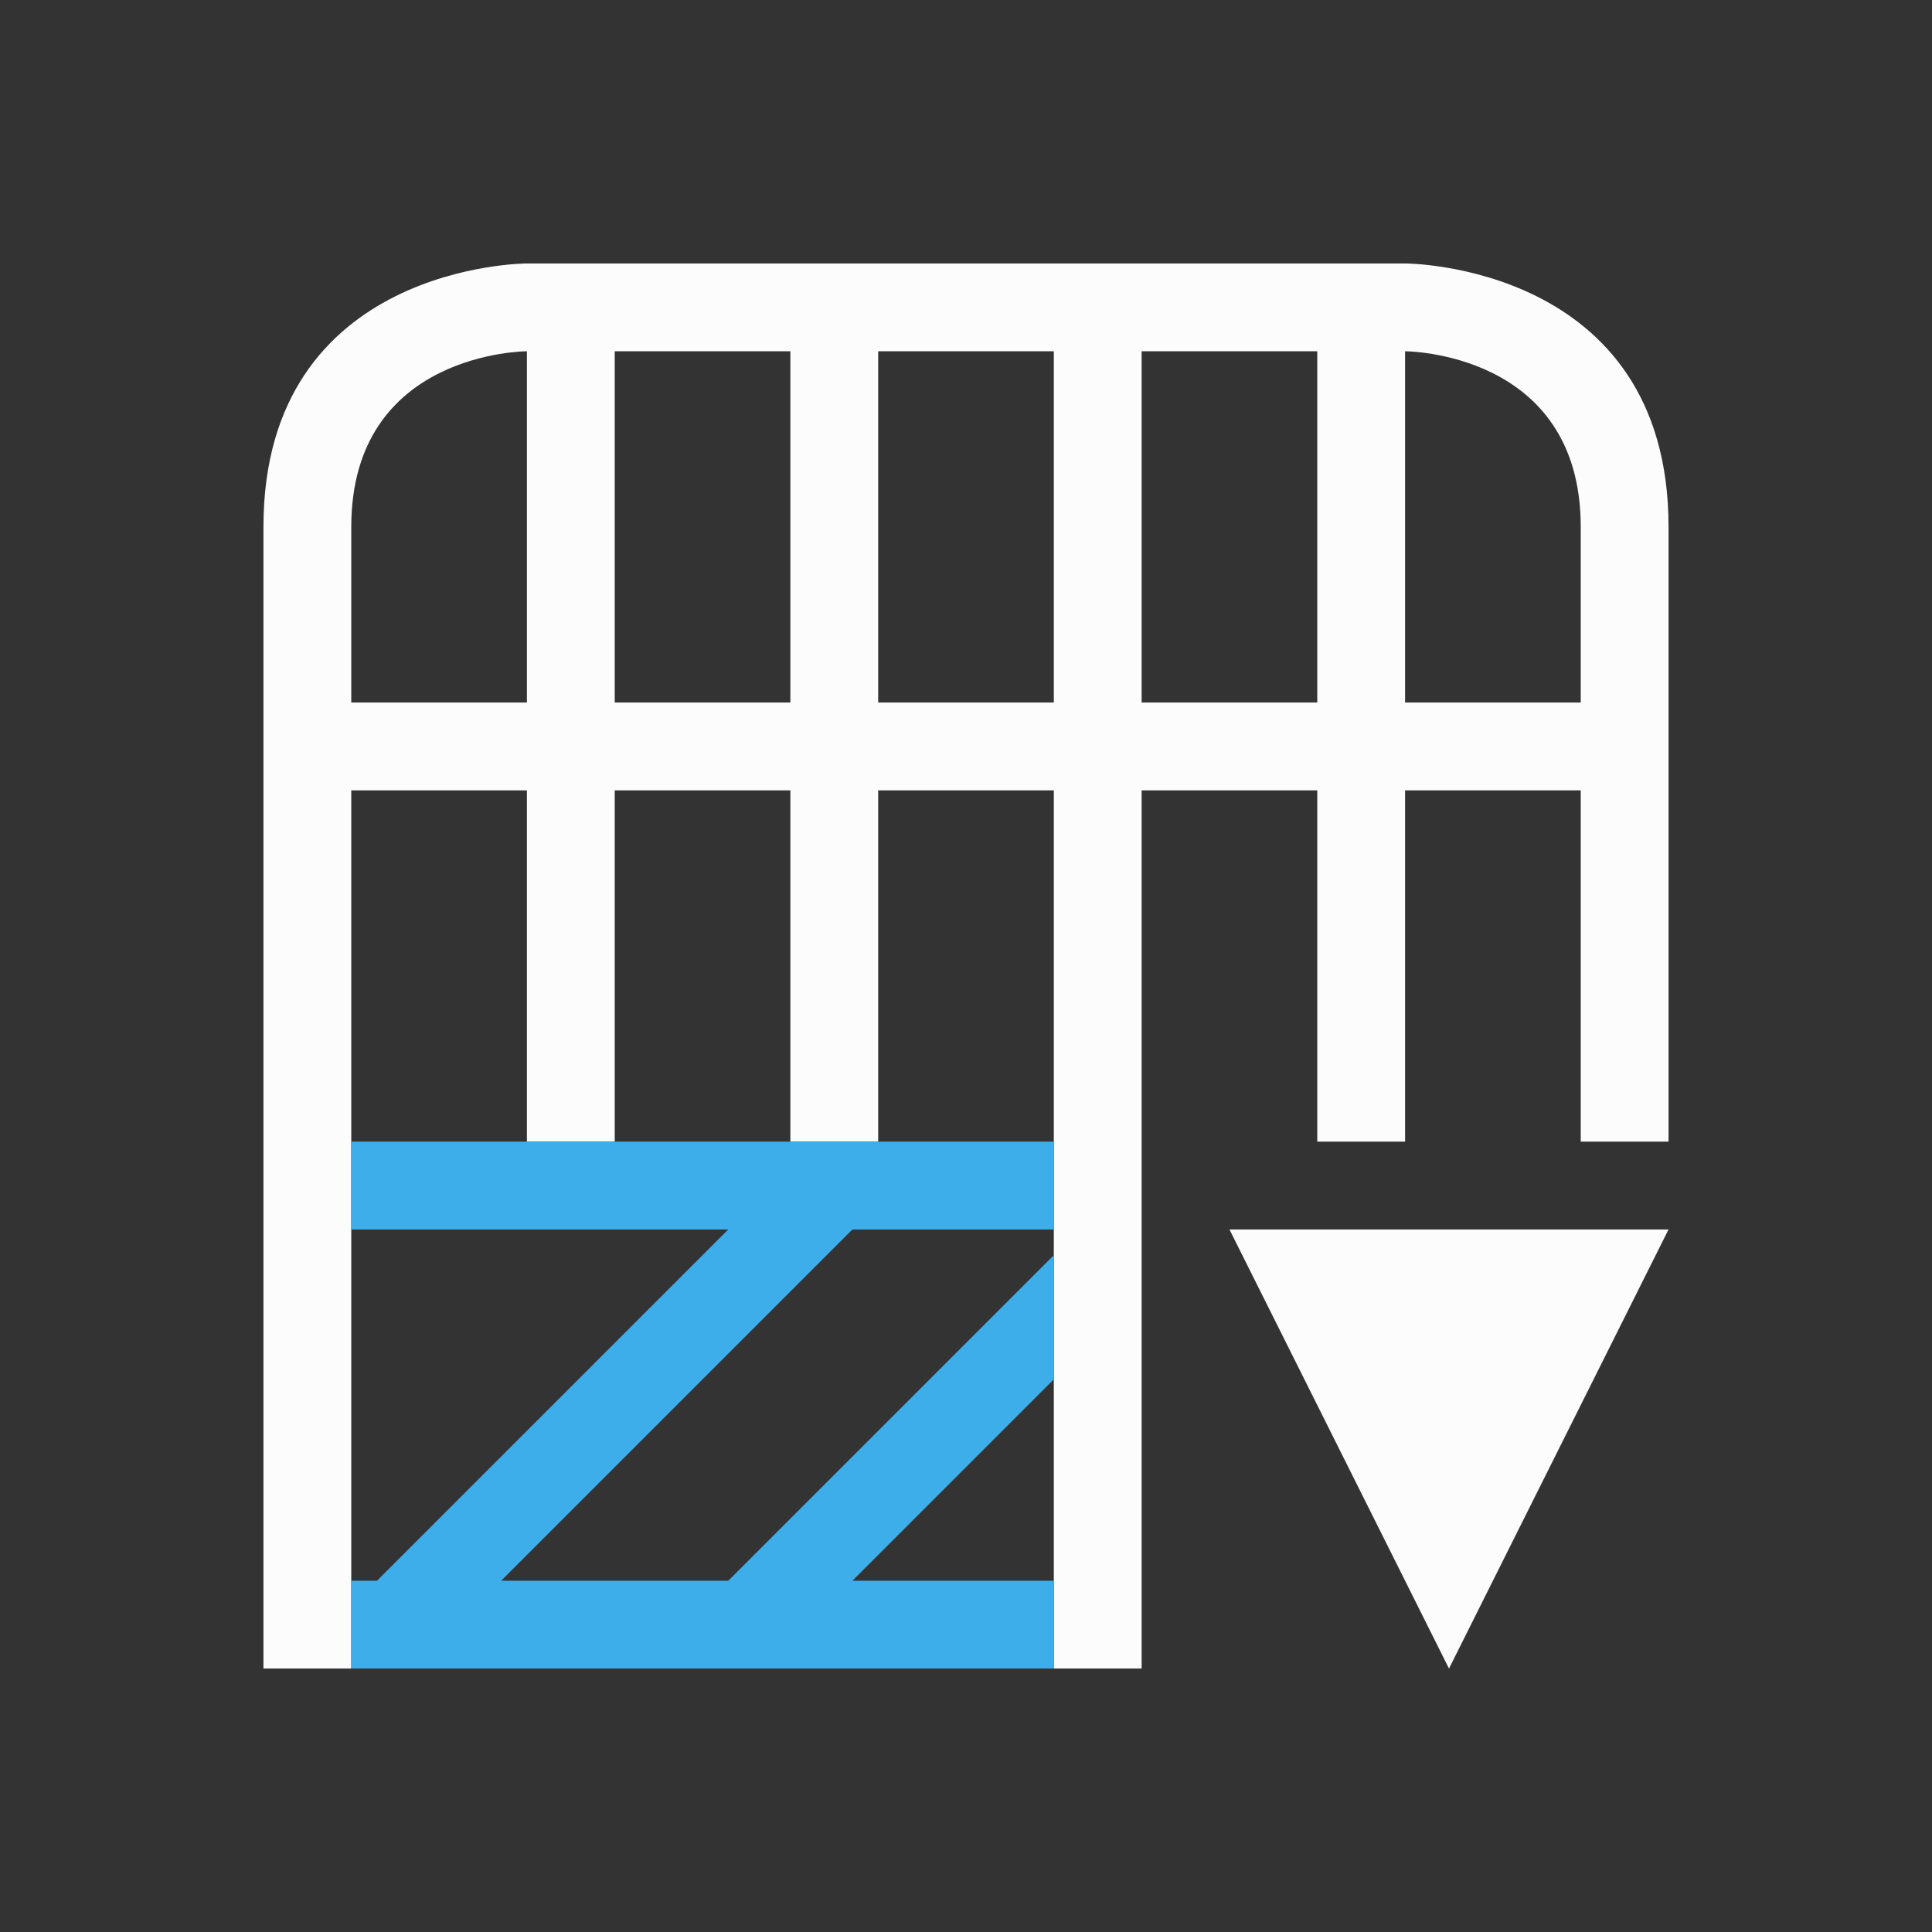 <svg xmlns="http://www.w3.org/2000/svg" viewBox="0 0 22 22">
  <rect x="0" y="0" width="22" height="22" fill="#333333" stroke="none"/>
  <defs id="defs3051">
    <style type="text/css" id="current-color-scheme">.ColorScheme-Text {color:#fcfcfc;}.ColorScheme-Highlight {color:#3daee9;}</style>
  </defs>
 <path 
    style="fill:currentColor;fill-opacity:1;stroke:none" 
     d="m 3,6 c 0,3 0,7 0,7 v 6 H 4 V 13 9 h 1 1 v 4 H 7 V 9 h 2 v 4 h 1 V 9 h 2 v 4 6 h 1 V 13 9 h 2 v 4 h 1 V 9 h 2 v 4 h 1 C 19,13 19,9 19,6 19,3 16,3 16,3 H 6 C 6,3 3,3 3,6 Z M 4,6 C 4,4 6,4 6,4 V 7 8 H 5 4 C 4,8 4,8 4,6 Z M 7,4 H 9 V 8 H 7 V 7 Z m 3,0 h 2 v 4 h -2 z m 3,0 h 2 v 3 1 h -2 z m 3,0 c 0,0 2,0 2,2 0,2 0,2 0,2 H 17.1 16 V 7 Z m -2,10 2.5,5 2.5,-5 z"
    class="ColorScheme-Text"
    />  
  <path
     style="fill:currentColor;fill-opacity:1;stroke:none" 
     class="ColorScheme-Highlight"
     d="M 4,13 9.293,13 12,13 l 0,1 -2.293,0 -4,4 2.586,0 L 12,14.293 12,15.707 9.707,18 12,18 l 0,1 -8,0 0,-1 0.293,0 4,-4 L 4,14 4,13" />
</svg>
